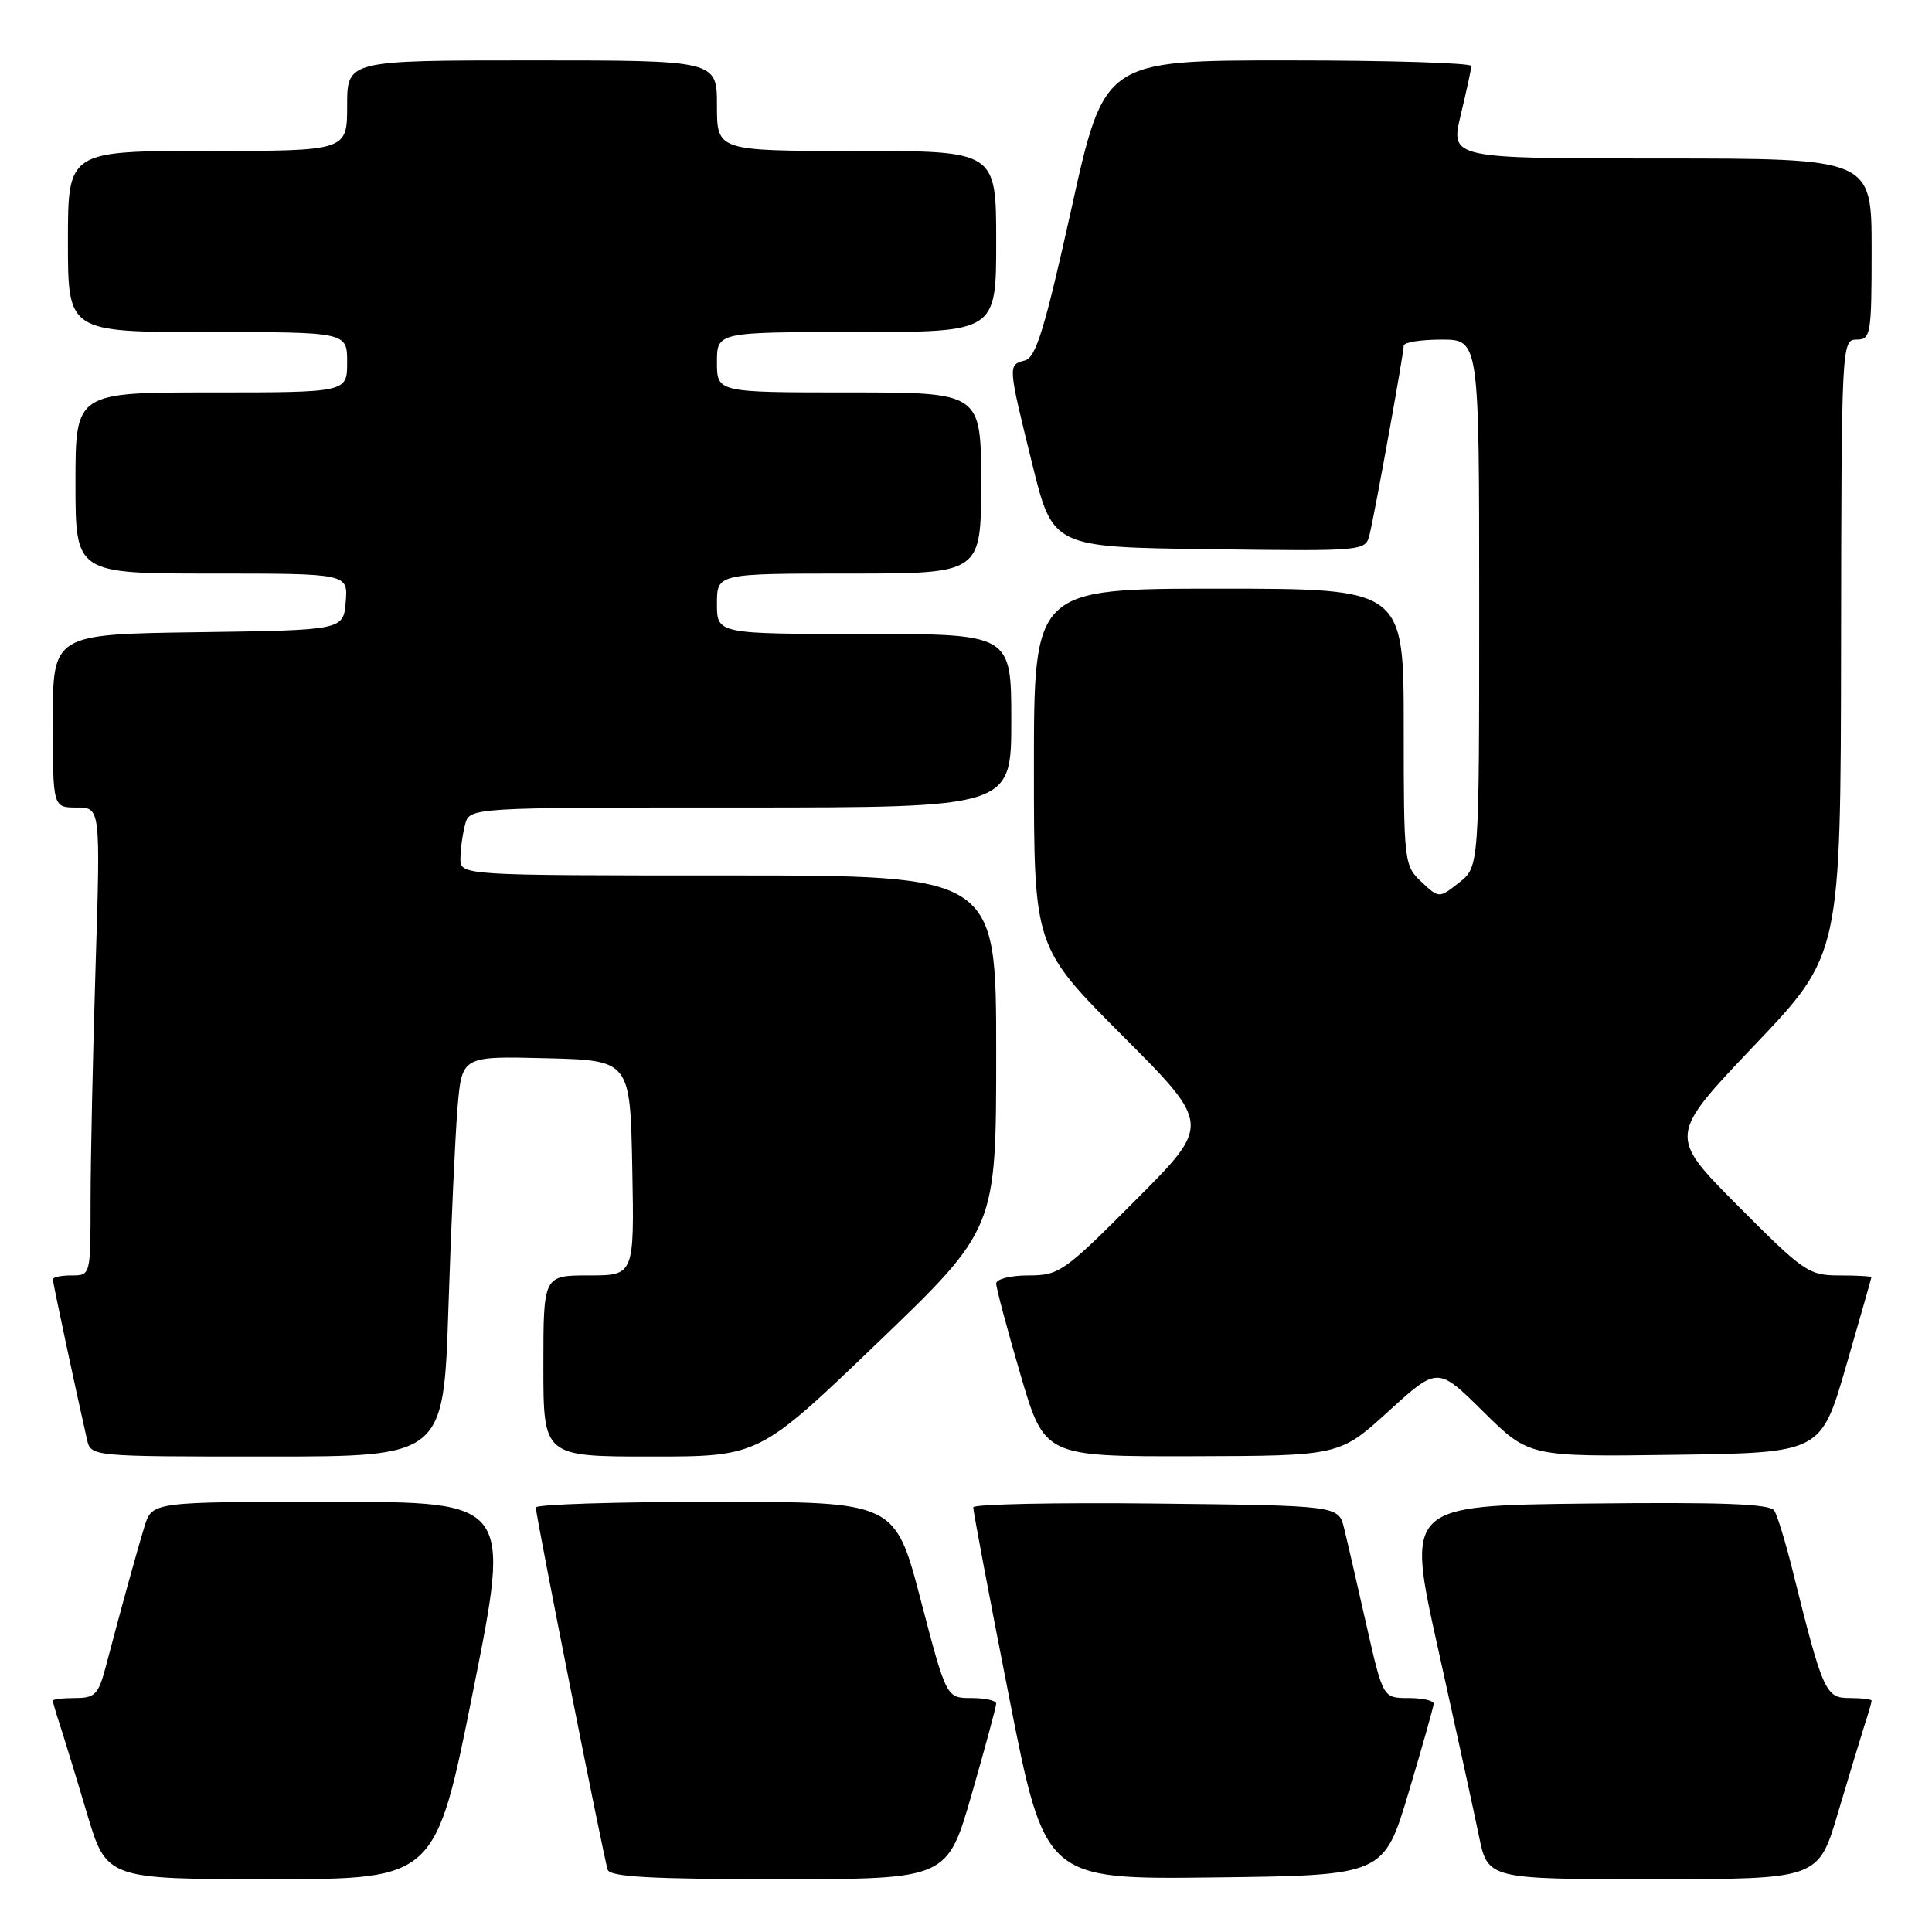 <?xml version="1.0" encoding="UTF-8" standalone="no"?>
<!DOCTYPE svg PUBLIC "-//W3C//DTD SVG 1.1//EN" "http://www.w3.org/Graphics/SVG/1.1/DTD/svg11.dtd" >
<svg xmlns="http://www.w3.org/2000/svg" xmlns:xlink="http://www.w3.org/1999/xlink" version="1.1" viewBox="0 0 256 256">
 <g >
 <path fill="currentColor"
d=" M 62.70 224.00 C 67.70 199.00 67.70 199.00 43.93 199.00 C 20.16 199.00 20.16 199.00 19.15 202.25 C 18.12 205.60 15.99 213.32 14.04 220.75 C 13.04 224.54 12.60 225.00 9.96 225.00 C 8.33 225.00 7.00 225.16 7.00 225.35 C 7.00 225.54 7.43 227.01 7.95 228.60 C 8.47 230.20 10.08 235.44 11.51 240.25 C 14.12 249.00 14.12 249.00 35.91 249.00 C 57.71 249.00 57.71 249.00 62.70 224.00 Z  M 128.76 237.73 C 130.54 231.54 132.00 226.14 132.00 225.73 C 132.00 225.33 130.51 225.00 128.70 225.00 C 125.40 225.00 125.40 225.00 122.00 212.00 C 118.60 199.00 118.60 199.00 94.80 199.00 C 81.71 199.00 71.00 199.34 71.00 199.75 C 70.99 200.79 80.00 246.21 80.52 247.75 C 80.84 248.70 86.29 249.00 103.23 249.00 C 125.52 249.00 125.52 249.00 128.76 237.73 Z  M 186.65 237.50 C 188.46 231.45 189.95 226.16 189.97 225.75 C 189.98 225.34 188.48 225.00 186.62 225.00 C 183.25 225.00 183.25 225.00 181.04 215.25 C 179.83 209.89 178.51 204.15 178.10 202.50 C 177.37 199.50 177.37 199.50 153.19 199.23 C 139.88 199.08 128.98 199.31 128.96 199.73 C 128.94 200.15 131.06 211.42 133.69 224.77 C 138.46 249.04 138.46 249.04 160.91 248.77 C 183.36 248.50 183.36 248.50 186.65 237.50 Z  M 243.53 240.25 C 244.96 235.44 246.55 230.20 247.06 228.60 C 247.58 227.01 248.00 225.54 248.00 225.35 C 248.00 225.16 246.68 225.00 245.07 225.00 C 241.88 225.00 241.55 224.24 237.49 207.94 C 236.59 204.33 235.52 200.84 235.11 200.17 C 234.55 199.27 228.27 199.03 210.35 199.23 C 186.33 199.50 186.33 199.50 190.56 218.50 C 192.88 228.95 195.31 240.09 195.96 243.25 C 197.14 249.00 197.14 249.00 219.04 249.00 C 240.94 249.00 240.94 249.00 243.53 240.25 Z  M 59.42 173.25 C 59.77 162.39 60.32 150.45 60.63 146.72 C 61.21 139.94 61.21 139.94 72.35 140.22 C 83.50 140.50 83.50 140.50 83.78 154.75 C 84.05 169.00 84.05 169.00 78.03 169.00 C 72.00 169.00 72.00 169.00 72.00 181.00 C 72.00 193.00 72.00 193.00 86.29 193.00 C 100.58 193.00 100.58 193.00 116.29 177.92 C 132.00 162.83 132.00 162.83 132.00 139.42 C 132.00 116.00 132.00 116.00 96.50 116.00 C 61.00 116.00 61.00 116.00 61.01 113.75 C 61.02 112.51 61.30 110.49 61.63 109.25 C 62.23 107.00 62.23 107.00 98.12 107.00 C 134.00 107.00 134.00 107.00 134.00 95.50 C 134.00 84.00 134.00 84.00 114.50 84.00 C 95.00 84.00 95.00 84.00 95.00 80.00 C 95.00 76.00 95.00 76.00 112.50 76.00 C 130.00 76.00 130.00 76.00 130.00 64.00 C 130.00 52.00 130.00 52.00 112.50 52.00 C 95.00 52.00 95.00 52.00 95.00 48.00 C 95.00 44.00 95.00 44.00 113.50 44.00 C 132.00 44.00 132.00 44.00 132.00 32.00 C 132.00 20.00 132.00 20.00 113.50 20.00 C 95.00 20.00 95.00 20.00 95.00 14.00 C 95.00 8.00 95.00 8.00 70.50 8.00 C 46.00 8.00 46.00 8.00 46.00 14.00 C 46.00 20.00 46.00 20.00 27.50 20.00 C 9.00 20.00 9.00 20.00 9.00 32.00 C 9.00 44.00 9.00 44.00 27.50 44.00 C 46.00 44.00 46.00 44.00 46.00 48.00 C 46.00 52.00 46.00 52.00 28.00 52.00 C 10.00 52.00 10.00 52.00 10.00 64.00 C 10.00 76.00 10.00 76.00 28.06 76.00 C 46.12 76.00 46.12 76.00 45.81 79.75 C 45.50 83.50 45.50 83.50 26.25 83.77 C 7.00 84.04 7.00 84.04 7.00 95.52 C 7.00 107.00 7.00 107.00 10.16 107.00 C 13.32 107.00 13.32 107.00 12.66 128.16 C 12.30 139.80 12.00 153.75 12.00 159.16 C 12.00 168.99 12.00 169.00 9.50 169.00 C 8.12 169.00 7.00 169.23 7.00 169.51 C 7.00 169.95 10.06 184.32 11.53 190.75 C 12.04 193.00 12.04 193.00 35.41 193.00 C 58.78 193.00 58.78 193.00 59.42 173.25 Z  M 184.00 186.99 C 190.50 181.07 190.50 181.07 196.55 187.06 C 202.60 193.04 202.60 193.04 221.94 192.77 C 241.29 192.50 241.29 192.50 244.62 181.00 C 246.45 174.68 247.96 169.39 247.97 169.25 C 247.99 169.11 246.08 169.00 243.73 169.00 C 239.67 169.00 239.00 168.54 230.26 159.75 C 221.06 150.50 221.06 150.50 232.48 138.50 C 243.90 126.50 243.90 126.50 243.95 85.75 C 244.00 45.68 244.03 45.00 246.00 45.00 C 247.89 45.00 248.00 44.33 248.00 33.00 C 248.00 21.00 248.00 21.00 220.09 21.00 C 192.18 21.00 192.18 21.00 193.55 15.25 C 194.31 12.09 194.94 9.16 194.96 8.75 C 194.98 8.34 184.05 8.00 170.66 8.00 C 146.32 8.00 146.32 8.00 141.97 27.64 C 138.44 43.55 137.27 47.38 135.81 47.76 C 133.53 48.36 133.53 48.30 136.78 61.50 C 139.50 72.50 139.50 72.50 160.23 72.77 C 180.95 73.04 180.95 73.04 181.49 70.77 C 182.24 67.66 186.00 46.81 186.00 45.81 C 186.00 45.36 188.25 45.00 191.00 45.00 C 196.00 45.00 196.00 45.00 196.00 79.93 C 196.00 114.85 196.00 114.85 193.34 116.95 C 190.68 119.04 190.68 119.04 188.34 116.85 C 186.05 114.70 186.00 114.24 186.00 96.33 C 186.00 78.00 186.00 78.00 161.50 78.00 C 137.00 78.00 137.00 78.00 137.00 101.73 C 137.00 125.47 137.00 125.47 148.73 137.23 C 160.47 149.00 160.47 149.00 150.50 159.00 C 140.99 168.55 140.35 169.00 136.27 169.00 C 133.89 169.00 132.00 169.48 132.00 170.08 C 132.00 170.67 133.44 176.07 135.20 182.08 C 138.40 193.00 138.40 193.00 157.95 192.96 C 177.50 192.91 177.50 192.91 184.00 186.99 Z "/>
</g>
</svg>